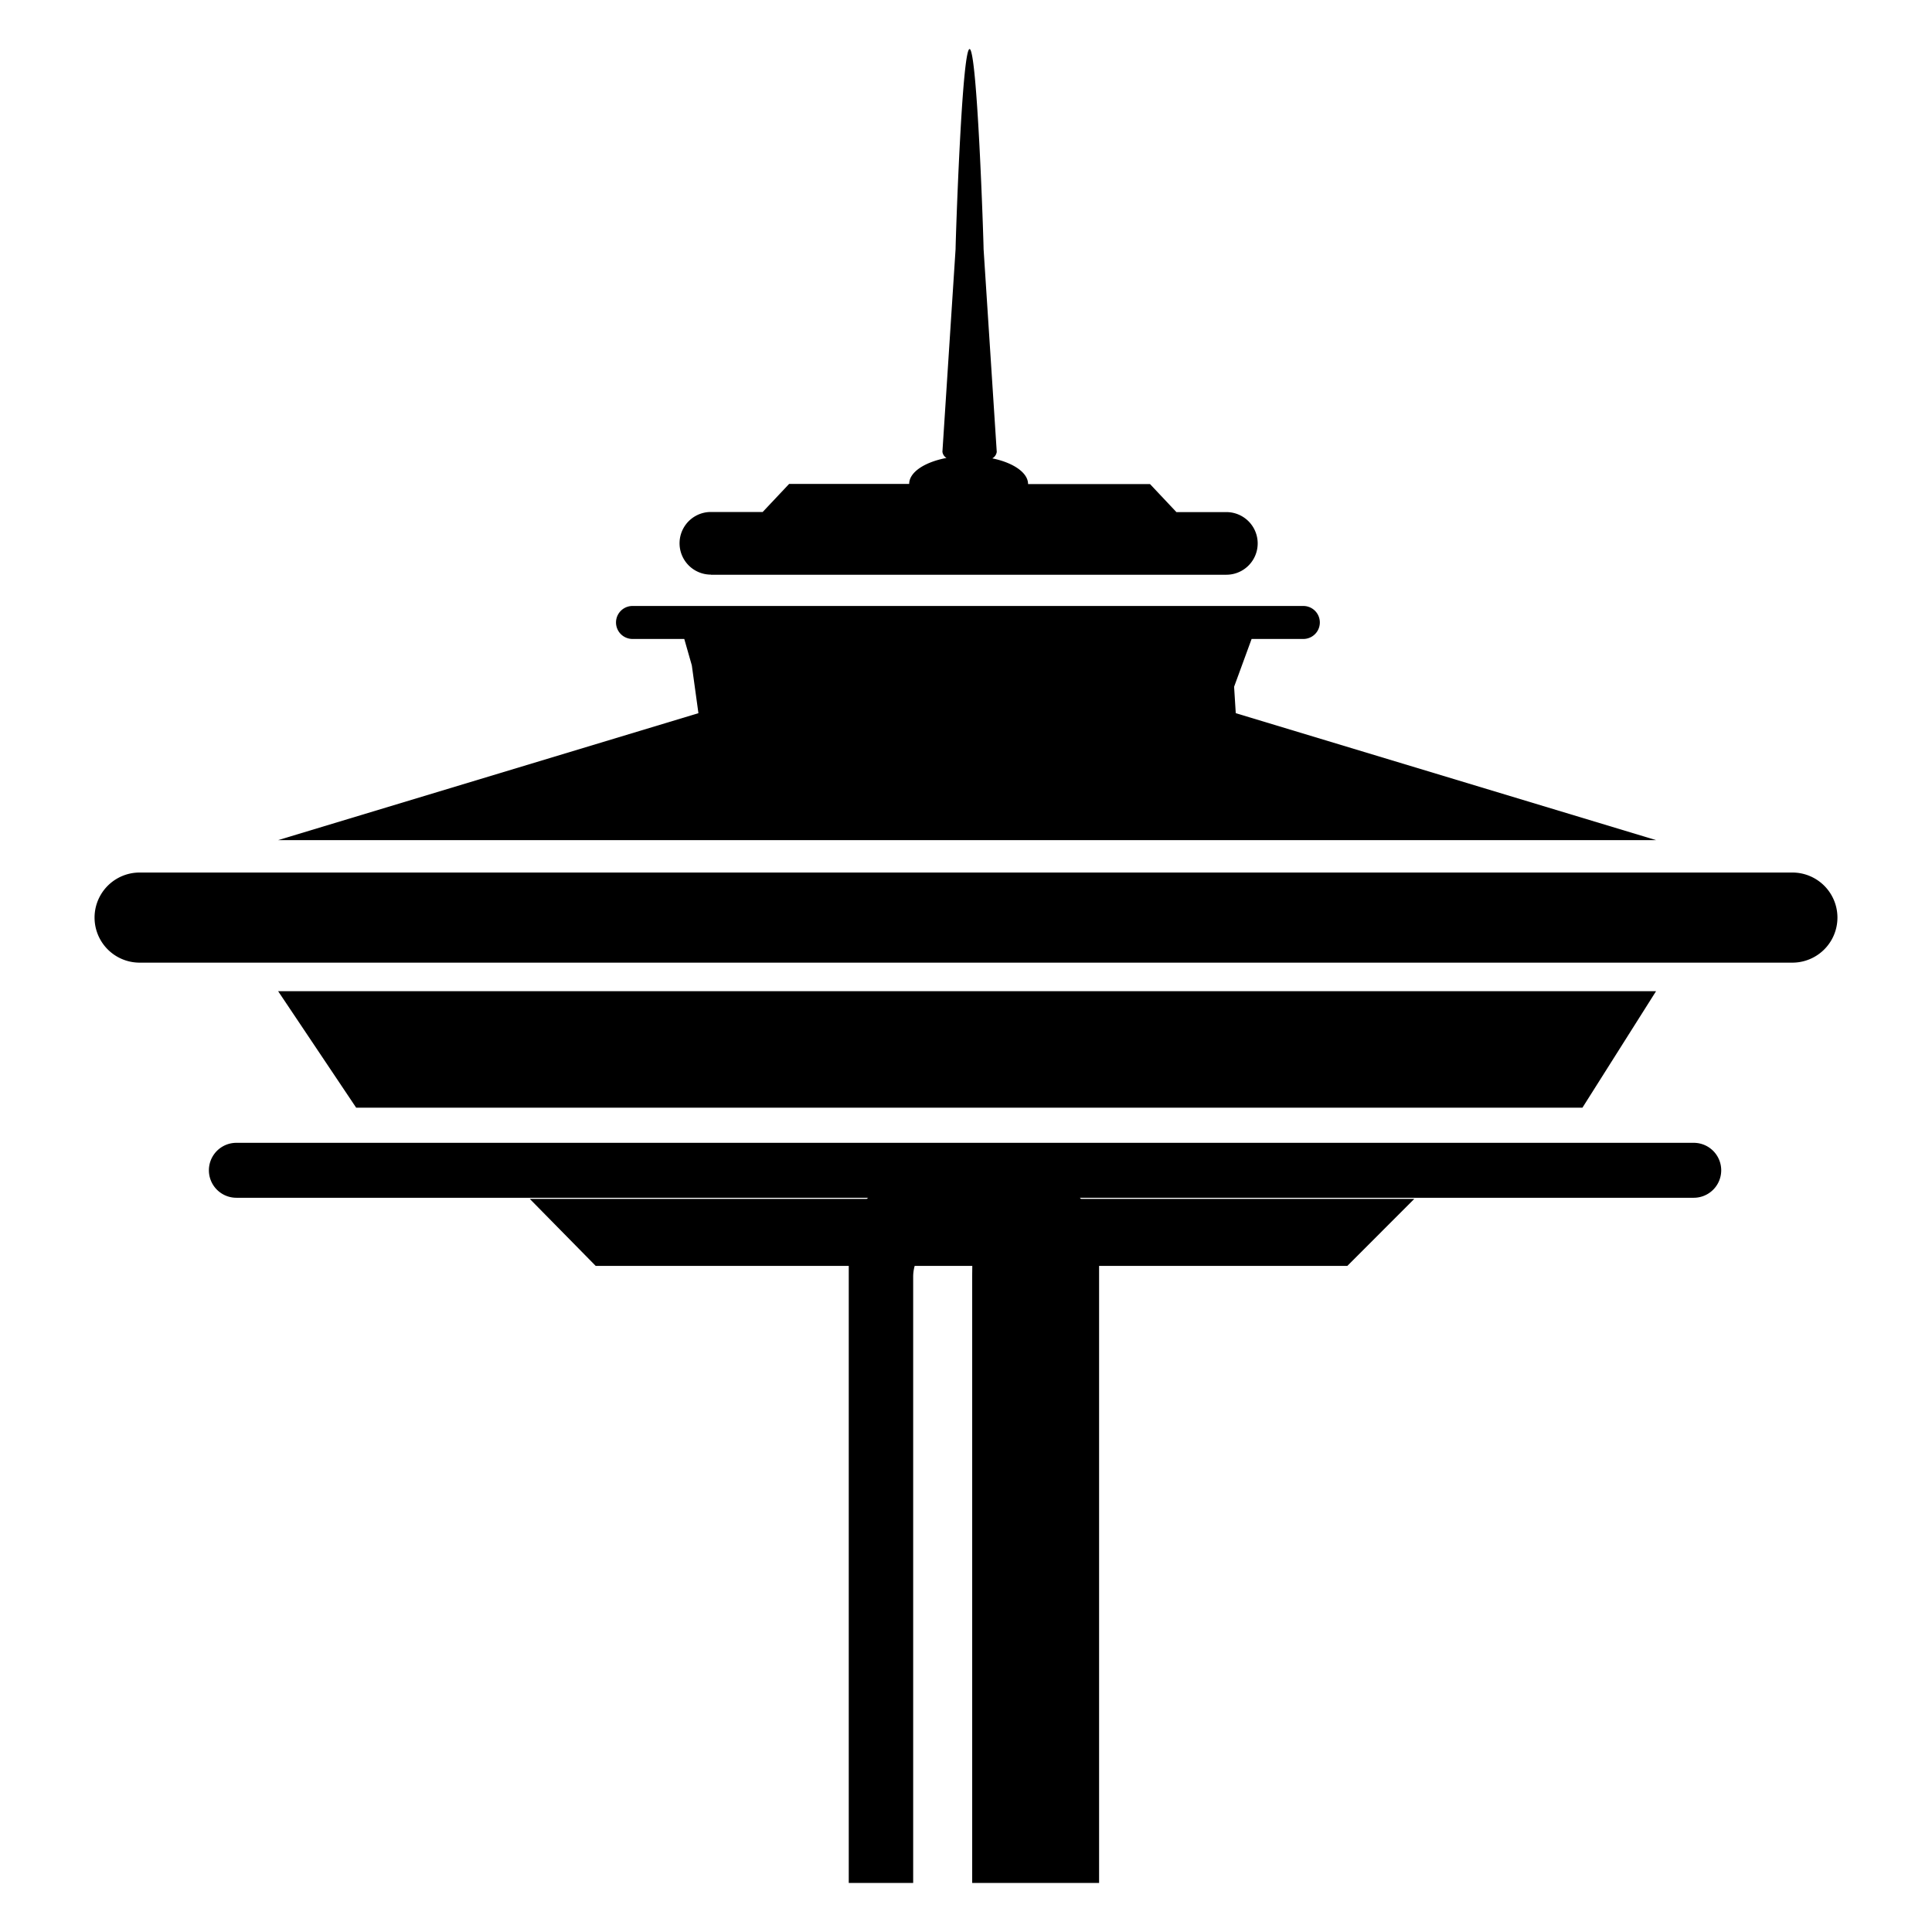 <svg id="Layer_1" data-name="Layer 1" xmlns="http://www.w3.org/2000/svg" viewBox="0 0 512 512"><title>512-export</title><path d="M188.39,152.31H325a8.3,8.3,0,0,0,0-16.6H311.76l-7-7.43H272.45c0-3-3.9-5.67-9.48-6.81a2.33,2.33,0,0,0,1.18-1.71L260.66,66c0-2-1.67-53-3.71-53s-3.71,51-3.71,53l-3.49,53.73a2.24,2.24,0,0,0,1.08,1.63c-5.8,1.1-9.89,3.77-9.89,6.89H209.12l-7,7.43H188.39a8.3,8.3,0,0,0,0,16.6Z"/><path d="M438.87,222.64,327.49,189l-.44-7,4.64-12.67H345.4a4.37,4.37,0,0,0,0-8.74H167.62a4.37,4.37,0,0,0,0,8.74h13.72l2,7L185.09,189,73.71,222.64Z"/><path d="M475,231.23H37a11.94,11.94,0,0,0,0,23.88H475a11.94,11.94,0,0,0,0-23.88Z"/><polygon points="438.87 262.68 73.71 262.68 94.39 293.55 419.36 293.55 438.87 262.68"/><path d="M448.86,302.86H62.64a7.28,7.28,0,0,0,0,14.56H448.86a7.28,7.28,0,0,0,0-14.56Z"/><polygon points="157.87 335.48 357.05 335.48 374.81 317.71 140.39 317.71 157.87 335.48"/><path d="M242,499V338.33a10.59,10.59,0,0,1,10.56-10.56c5.81,0,5.08,4.75,5.08,10.56V499h33.63V331.12a21,21,0,0,0-21-21H245.93a21,21,0,0,0-21,21V499Z"/></svg>